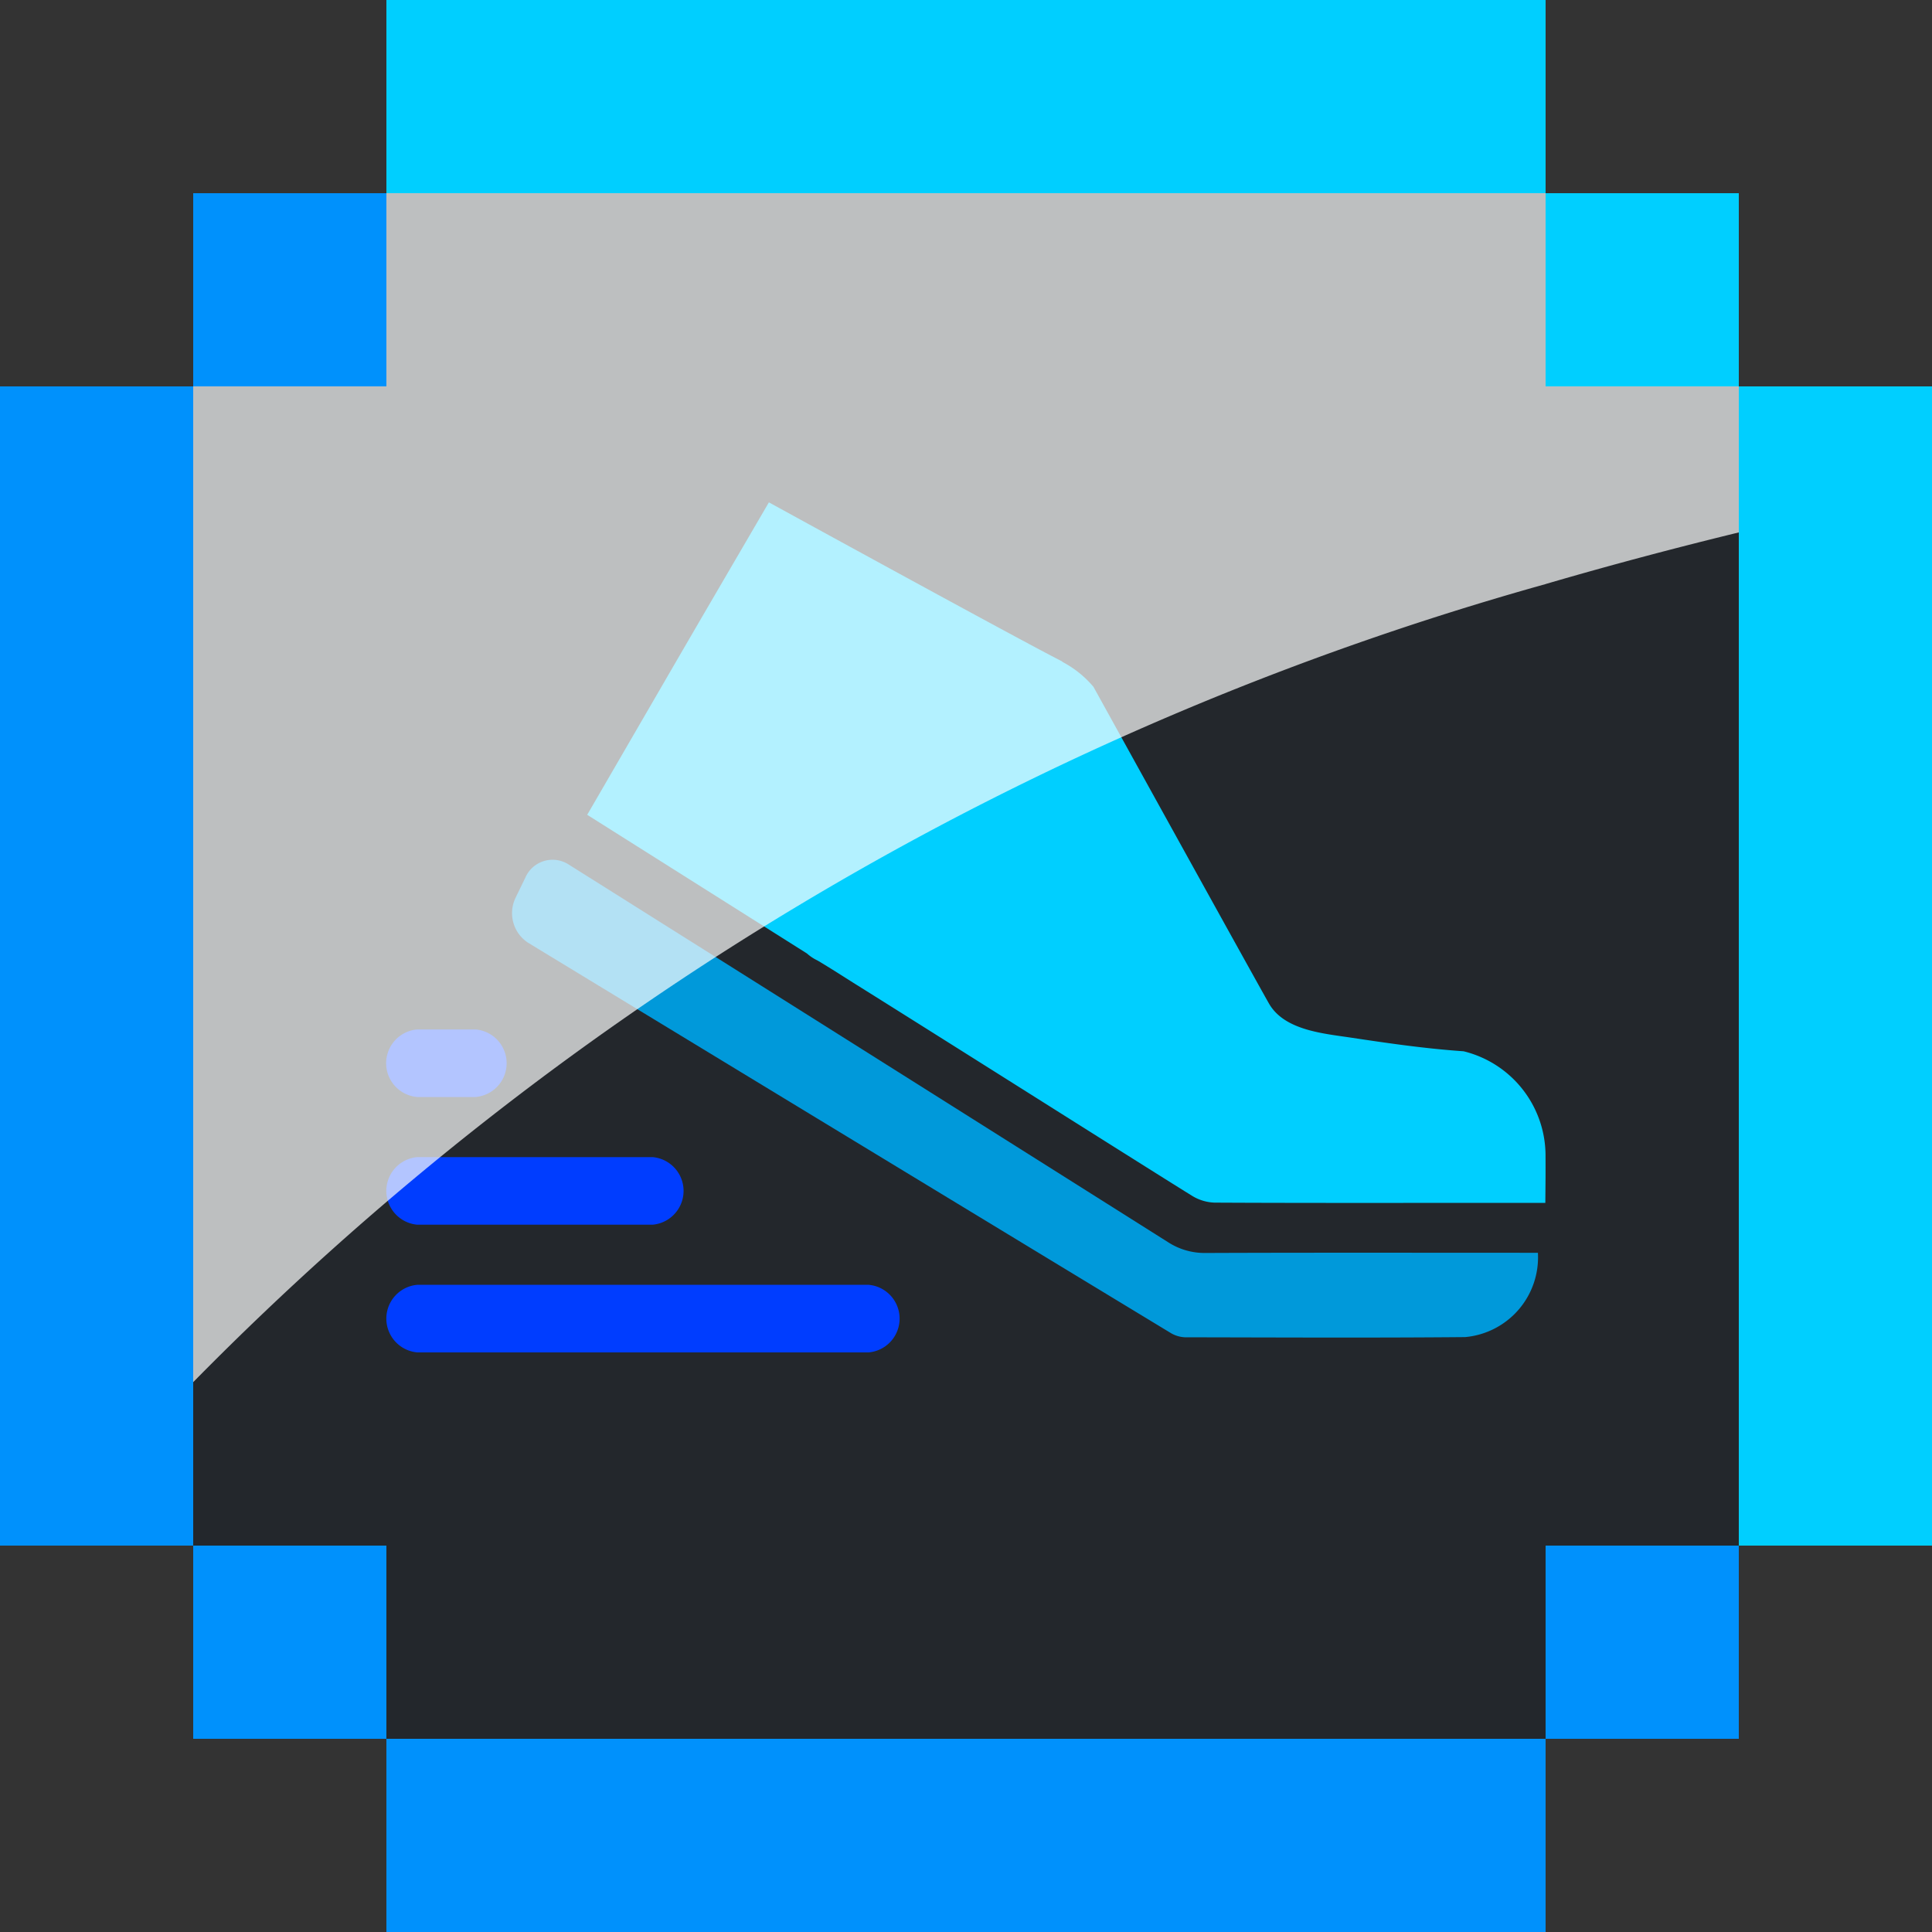 <svg xmlns="http://www.w3.org/2000/svg" width="50" height="50" viewBox="0 0 50 50"><rect x="0" y="0" width="50" height="50" fill="#333333" stroke="none"/><defs><style>.a{fill:#1d232a;}.a,.f{opacity:0.7;}.b{fill:#00cfff;}.c{fill:#0091fc;}.d{fill:#0099da;}.e{fill:#003dff;}.f{fill:#fff;mix-blend-mode:soft-light;isolation:isolate;}</style></defs><g transform="translate(-1287 -32)"><path class="a" d="M-8966-3430v-5h-5v-30h5v-5h30v40Zm30-5v-30h5v30Z" transform="translate(10263 3507)"/><rect class="b" width="30" height="5" transform="translate(1297 32)"/><rect class="c" width="30" height="5" transform="translate(1297 77)"/><rect class="c" width="5" height="5" transform="translate(1292 37)"/><rect class="b" width="5" height="5" transform="translate(1327 37)"/><rect class="c" width="5" height="5" transform="translate(1292 72)"/><rect class="c" width="5" height="5" transform="translate(1327 72)"/><rect class="c" width="30" height="5" transform="translate(1292 42) rotate(90)"/><rect class="b" width="30" height="5" transform="translate(1337 42) rotate(90)"/><g transform="translate(1297 45)"><g transform="translate(3.255)"><g transform="translate(0 9.25)"><path class="d" d="M231.228,1240.428a2.072,2.072,0,0,1-1.883,2.181c-2.417.022-4.833.009-7.25.005a.788.788,0,0,1-.351-.1c-4.913-2.978-14.087-8.55-16.655-10.114a.915.915,0,0,1-.314-1.172l.249-.513a.768.768,0,0,1,1.107-.345l1.493.939q7.024,4.421,14.044,8.851a1.74,1.74,0,0,0,.935.272c2.754-.011,5.507-.005,8.26-.005Z" transform="translate(-204.682 -1230.255)"/></g><path class="b" d="M230.918,1240.414a2.782,2.782,0,0,0-2.121-2.658c-1-.07-1.931-.205-2.921-.354-.706-.106-1.693-.187-2.1-.856-.114-.186-3.634-6.551-4.558-8.223a2.689,2.689,0,0,0-.8-.643c-.007,0-.005-.012-.012-.015-1.088-.549-7.587-4.115-7.587-4.115l-1.747,2.994-.643,1.106h0l-2.312,3.986,5.687,3.589a1.129,1.129,0,0,0,.264.177c.027.013.188.111.447.272l.474.3v0c2.259,1.412,7.947,5.009,8.791,5.528a1.178,1.178,0,0,0,.583.171c2.083.011,4.167.007,6.25.007h2.3C230.918,1241.1,230.921,1240.959,230.918,1240.414Z" transform="translate(-204.175 -1223.549)"/></g><path class="e" d="M204.584,1235.188h-1.509a.877.877,0,0,1,0-1.748h1.509a.877.877,0,0,1,0,1.748Z" transform="translate(-202.277 -1219.798)"/><path class="e" d="M209.168,1237.585h-6.093a.878.878,0,0,1,0-1.749h6.093a.878.878,0,0,1,0,1.749Z" transform="translate(-202.277 -1218.89)"/><path class="e" d="M214.759,1239.981H203.075a.878.878,0,0,1,0-1.749h11.684a.878.878,0,0,1,0,1.749Z" transform="translate(-202.277 -1217.981)"/></g><path class="f" d="M-9117.692-3638.291h5v-5h30v10.117a78.822,78.822,0,0,0-35,20.654Zm35,0h5v3.78c-1.567.382-3.239.821-5,1.336Z" transform="translate(10409.692 3680.29)"/></g></svg>